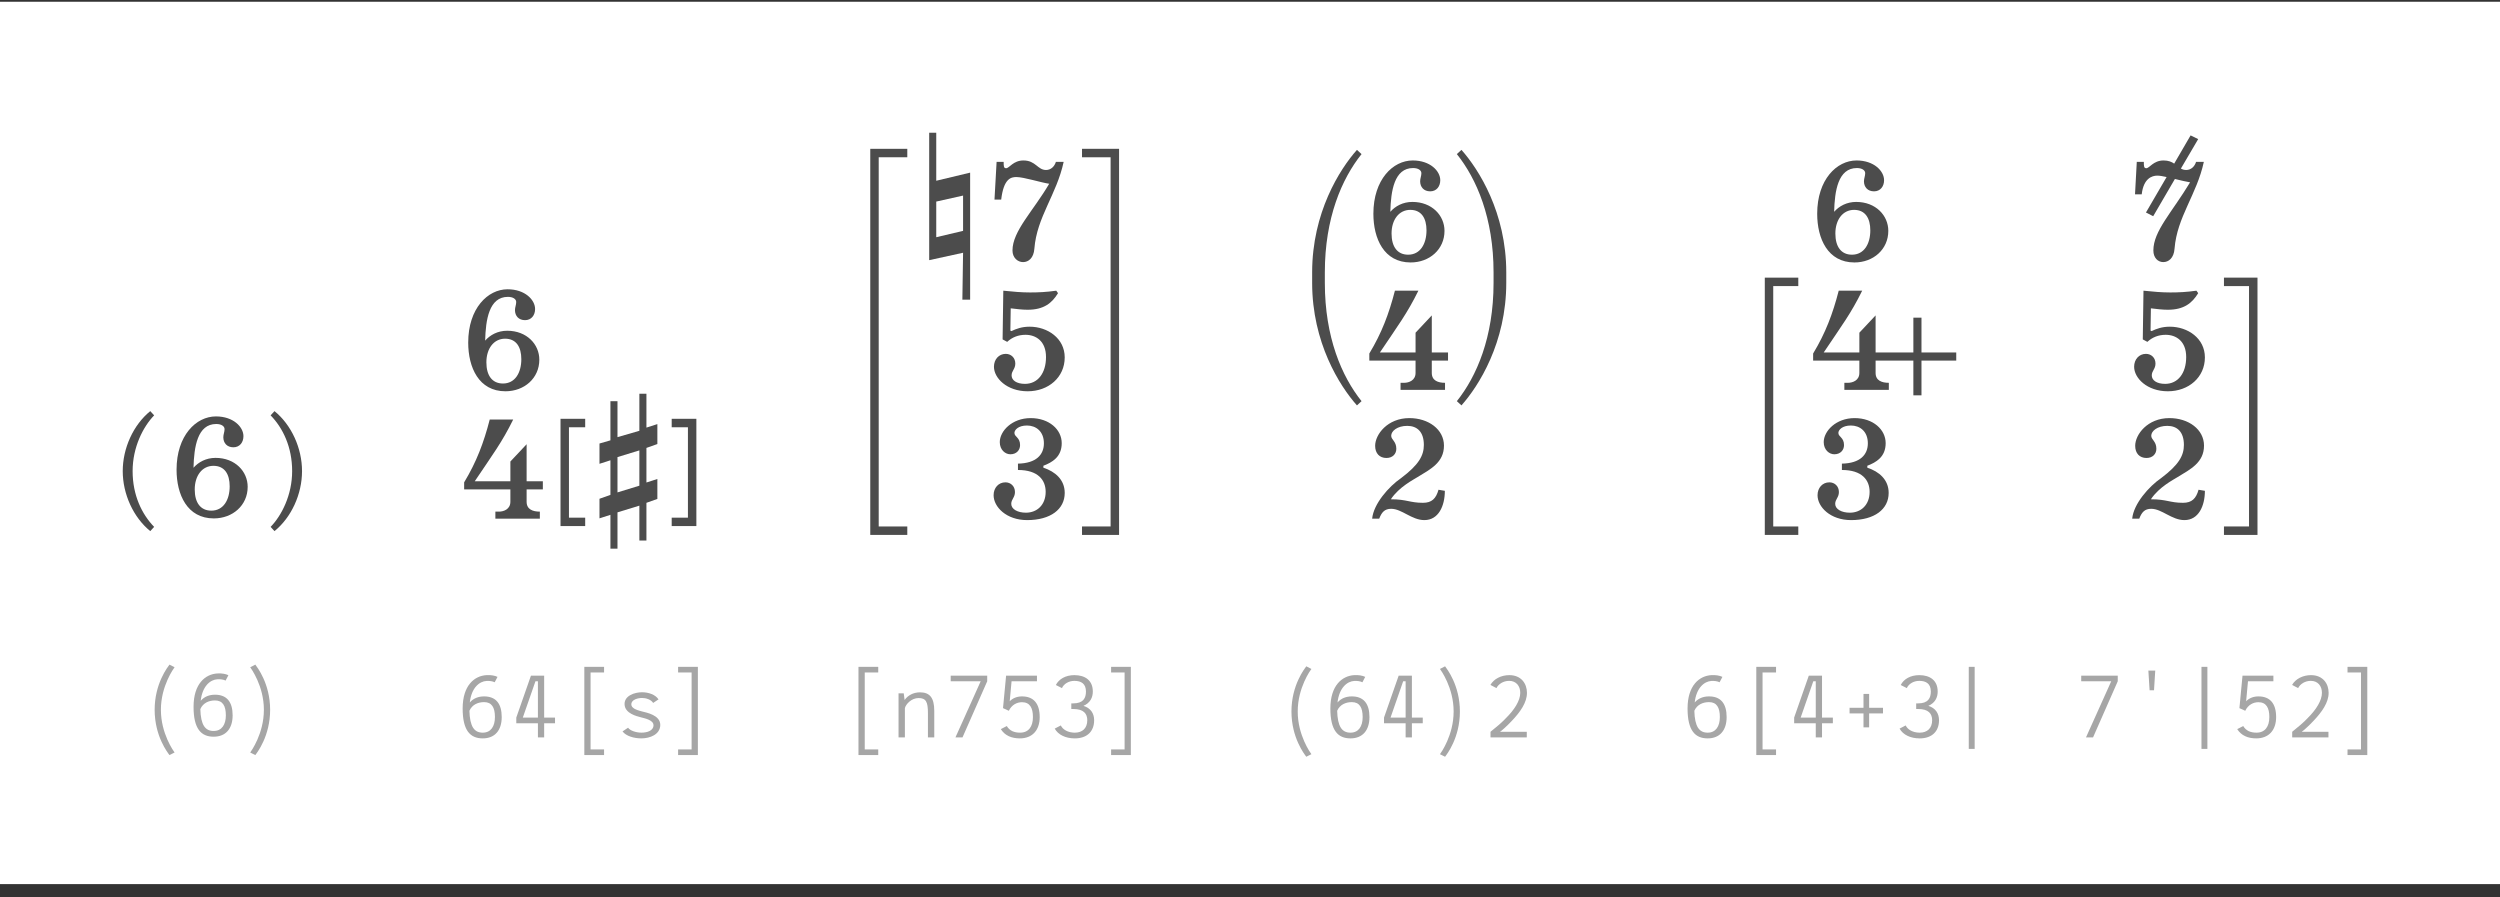 <?xml version="1.0" encoding="UTF-8" standalone="no"?><!DOCTYPE svg PUBLIC "-//W3C//DTD SVG 1.1//EN" "http://www.w3.org/Graphics/SVG/1.1/DTD/svg11.dtd"><svg width="100%" height="100%" viewBox="0 0 170 61" version="1.1" xmlns="http://www.w3.org/2000/svg" xmlns:xlink="http://www.w3.org/1999/xlink" xml:space="preserve" xmlns:serif="http://www.serif.com/" style="fill-rule:evenodd;clip-rule:evenodd;stroke-linejoin:round;stroke-miterlimit:1.414;"><rect x="0" y="0" width="170" height="61" fill="#333333" stroke="none"/><rect id="_8_parentheses" serif:id="8_parentheses" x="0" y="0.119" width="170" height="60" style="fill:#fff;"/><g opacity="0.7"><path d="M9.018,32.036c0,-1.632 0.72,-3.024 1.464,-3.792l-0.264,-0.288c-1.152,0.936 -1.872,2.52 -1.872,4.08c0,1.56 0.72,3.144 1.872,4.08l0.264,-0.288c-0.84,-0.864 -1.464,-2.16 -1.464,-3.792Z" style="fill-rule:nonzero;"/><path d="M15.87,30.416c0.432,0 0.684,-0.336 0.684,-0.756c0,-0.624 -0.684,-1.344 -1.872,-1.344c-1.344,0 -2.676,1.296 -2.676,3.624c0,1.692 0.72,3.312 2.532,3.312c1.284,0 2.304,-0.888 2.304,-2.148c0,-1.044 -0.852,-1.968 -2.184,-1.968c-0.648,0 -1.164,0.288 -1.5,0.672c0.036,-1.416 0.264,-2.976 1.548,-2.976c0.336,0 0.564,0.144 0.564,0.348c0,0.192 -0.084,0.36 -0.084,0.552c0,0.396 0.252,0.684 0.684,0.684Zm-0.252,2.652c0,0.936 -0.432,1.656 -1.248,1.656c-0.732,0 -1.128,-0.54 -1.128,-1.44c0,-0.936 0.504,-1.608 1.272,-1.608c0.756,0 1.104,0.564 1.104,1.392Z" style="fill-rule:nonzero;"/><path d="M19.866,32.036c0,1.632 -0.72,3.024 -1.464,3.792l0.264,0.288c1.152,-0.936 1.872,-2.52 1.872,-4.08c0,-1.56 -0.72,-3.144 -1.872,-4.08l-0.264,0.288c0.84,0.864 1.464,2.16 1.464,3.792Z" style="fill-rule:nonzero;"/><path d="M11.523,51.344l0.348,-0.174c-0.06,-0.084 -0.93,-1.278 -0.93,-2.904c0,-1.632 0.882,-2.826 0.93,-2.892l-0.348,-0.18c-0.114,0.162 -1.007,1.278 -1.007,3.072c0,1.794 0.887,2.916 1.007,3.078Z" style="fill:#808080;fill-rule:nonzero;"/><path d="M14.619,47.24c-0.39,0 -0.726,0.132 -0.972,0.414c0.114,-1.002 0.654,-1.44 1.141,-1.464c0.204,-0.012 0.414,0.018 0.552,0.09l0.191,-0.366c-0.179,-0.09 -0.455,-0.138 -0.749,-0.12c-0.817,0.048 -1.62,0.696 -1.62,2.268c0,1.494 0.509,2.034 1.367,2.034c0.823,0 1.29,-0.546 1.29,-1.452c0,-0.918 -0.401,-1.404 -1.2,-1.404Zm-0.09,2.466c-0.576,0 -0.876,-0.402 -0.906,-1.488c0.186,-0.426 0.594,-0.588 0.996,-0.588c0.529,0 0.739,0.372 0.739,1.014c0,0.63 -0.276,1.062 -0.829,1.062Z" style="fill:#808080;fill-rule:nonzero;"/><path d="M17.362,51.344c0.12,-0.162 1.007,-1.284 1.007,-3.078c0,-1.794 -0.893,-2.91 -1.007,-3.072l-0.348,0.18c0.048,0.066 0.93,1.26 0.93,2.892c0,1.626 -0.87,2.82 -0.93,2.904l0.348,0.174Z" style="fill:#808080;fill-rule:nonzero;"/></g><g opacity="0.7"><path d="M35.702,21.771c0.432,0 0.684,-0.336 0.684,-0.756c0,-0.624 -0.684,-1.344 -1.872,-1.344c-1.344,0 -2.676,1.296 -2.676,3.624c0,1.692 0.72,3.312 2.532,3.312c1.284,0 2.304,-0.888 2.304,-2.148c0,-1.044 -0.852,-1.968 -2.184,-1.968c-0.648,0 -1.164,0.288 -1.5,0.672c0.036,-1.416 0.264,-2.976 1.548,-2.976c0.336,0 0.564,0.144 0.564,0.348c0,0.192 -0.084,0.36 -0.084,0.552c0,0.396 0.252,0.684 0.684,0.684Zm-0.252,2.652c0,0.936 -0.432,1.656 -1.248,1.656c-0.732,0 -1.128,-0.54 -1.128,-1.44c0,-0.936 0.504,-1.608 1.272,-1.608c0.756,0 1.104,0.564 1.104,1.392Z" style="fill-rule:nonzero;"/><path d="M35.81,33.279l1.104,0l0,-0.552l-1.104,0l0,-2.52l-1.104,1.176l0,1.344l-2.424,0c1.224,-1.824 1.848,-2.64 2.616,-4.2l-1.596,0c-0.408,1.584 -0.9,2.88 -1.74,4.272l0,0.48l3.144,0l0,0.84c0,0.504 -0.444,0.672 -0.78,0.672l-0.24,0l0,0.48l3.024,0l0,-0.48c-0.468,0 -0.9,-0.144 -0.9,-0.672l0,-0.84Z" style="fill-rule:nonzero;"/><path d="M46.779,29.054l0,6.146l-1.104,0l0,0.574l1.678,0l0,-7.294l-1.678,0l0,0.574l1.104,0Zm-8.09,6.146l0,-6.146l1.104,0l0,-0.574l-1.678,0l0,7.294l1.678,0l0,-0.574l-1.104,0Zm2.82,-7.92l0,2.663l-0.744,0.216l0,1.38l0.744,-0.24l0,2.353l-0.744,0.264l0,1.332l0.744,-0.24l0,2.302l0.48,0l0,-2.47l1.488,-0.456l0,2.374l0.48,0l0,-2.566l0.744,-0.264l0,-1.357l-0.744,0.24l0,-2.352l0.744,-0.264l0,-1.356l-0.744,0.239l0,-2.302l-0.48,0l0,2.519l-1.488,0.432l0,-2.447l-0.48,0Zm1.968,3.347l0,2.4l-1.488,0.457l0,-2.401l1.488,-0.456Z" style="fill-rule:nonzero;"/><path d="M32.918,47.355c-0.391,0 -0.727,0.132 -0.973,0.413c0.114,-1.001 0.654,-1.439 1.141,-1.464c0.204,-0.011 0.414,0.018 0.552,0.091l0.192,-0.367c-0.18,-0.089 -0.456,-0.137 -0.75,-0.119c-0.817,0.048 -1.62,0.696 -1.62,2.268c0,1.494 0.509,2.033 1.367,2.033c0.823,0 1.29,-0.545 1.29,-1.451c0,-0.918 -0.401,-1.404 -1.199,-1.404Zm-0.091,2.466c-0.576,0 -0.876,-0.402 -0.906,-1.488c0.186,-0.426 0.594,-0.589 0.997,-0.589c0.528,0 0.738,0.373 0.738,1.015c0,0.63 -0.276,1.062 -0.829,1.062Z" style="fill:#808080;fill-rule:nonzero;"/><path d="M37.741,48.795l-0.738,0l0,-2.85l-0.899,0l-0.996,2.85l0,0.389l1.47,0l0,0.96l0.425,0l0,-0.96l0.738,0l0,-0.389Zm-2.189,0l0.858,-2.467l0.168,0l0,2.467l-1.026,0Z" style="fill:#808080;fill-rule:nonzero;"/><path d="M41.077,45.728l0,-0.383l-1.343,0l0,5.999l1.343,0l0,-0.383l-0.918,0l0,-5.233l0.918,0Z" style="fill:#808080;fill-rule:nonzero;"/><path d="M43.609,50.21c0.601,0 1.278,-0.269 1.29,-0.905c0.012,-0.684 -0.959,-0.852 -1.23,-0.924c-0.198,-0.06 -0.738,-0.162 -0.738,-0.486c0,-0.336 0.474,-0.433 0.732,-0.433c0.253,0 0.601,0.097 0.751,0.337l0.365,-0.24c-0.209,-0.33 -0.695,-0.486 -1.116,-0.486c-0.51,0 -1.205,0.234 -1.193,0.81c0.012,0.636 0.833,0.822 1.133,0.9c0.217,0.06 0.835,0.174 0.835,0.534c0,0.372 -0.432,0.504 -0.817,0.504c-0.348,0 -0.768,-0.126 -0.912,-0.336l-0.377,0.252c0.252,0.33 0.803,0.473 1.277,0.473Z" style="fill:#808080;fill-rule:nonzero;"/><path d="M47.455,45.345l-1.343,0l0,0.383l0.918,0l0,5.233l-0.918,0l0,0.383l1.343,0l0,-5.999Z" style="fill:#808080;fill-rule:nonzero;"/></g><g opacity="0.7"><path d="M59.752,35.8l0,-25.106l1.944,0l0,-0.574l-2.518,0l0,26.254l2.518,0l0,-0.574l-1.944,0Z" style="fill-rule:nonzero;"/><path d="M63.185,9.027l0,8.664l2.304,-0.504l-0.048,3.192l0.528,0l0,-8.64l-2.304,0.552l0,-3.264l-0.48,0Zm0.48,4.68l1.824,-0.408l0,2.4l-1.824,0.432l0,-2.424Z" style="fill-rule:nonzero;"/><path d="M68.249,11.007l-0.48,0l-0.144,2.568l0.456,0c0.168,-1.44 0.672,-1.536 1.032,-1.536c0.504,0 1.704,0.384 2.232,0.456c-1.08,1.848 -2.496,3.216 -2.496,4.536c0,0.504 0.36,0.792 0.72,0.792c0.36,0 0.72,-0.264 0.768,-0.912c0.168,-2.16 1.512,-3.672 1.992,-5.904l-0.528,0c-0.096,0.312 -0.336,0.552 -0.672,0.552c-0.576,0 -0.696,-0.648 -1.536,-0.648c-0.696,0 -0.96,0.528 -1.176,0.528c-0.168,0 -0.168,-0.144 -0.168,-0.432Z" style="fill-rule:nonzero;"/><path d="M70.013,22.215c-0.528,0 -0.912,0.144 -1.236,0.3l-0.072,-0.036l0.024,-1.512c0.432,0.048 0.768,0.096 1.152,0.096c1.104,0 1.656,-0.456 2.064,-1.128l-0.12,-0.168c-0.672,0.096 -1.224,0.12 -1.776,0.12c-0.576,0 -1.128,-0.048 -1.824,-0.12l-0.048,3.312l0.312,0.168c0.336,-0.312 0.756,-0.48 1.248,-0.48c0.708,0 1.392,0.432 1.392,1.512c0,1.104 -0.564,1.824 -1.428,1.824c-0.588,0 -0.912,-0.252 -0.912,-0.576c0,-0.312 0.252,-0.432 0.252,-0.804c0,-0.408 -0.3,-0.66 -0.648,-0.66c-0.468,0 -0.804,0.372 -0.804,0.876c0,0.768 0.876,1.668 2.292,1.668c1.416,0 2.52,-0.948 2.52,-2.304c0,-1.296 -1.164,-2.088 -2.388,-2.088Z" style="fill-rule:nonzero;"/><path d="M69.017,33.459c0,-0.408 -0.3,-0.66 -0.648,-0.66c-0.468,0 -0.804,0.372 -0.804,0.876c0,0.792 0.864,1.692 2.28,1.692c1.584,0 2.556,-0.732 2.556,-1.848c0,-0.9 -0.648,-1.452 -1.452,-1.716l0,-0.132c0.6,-0.228 1.248,-0.6 1.248,-1.536c0,-0.924 -0.852,-1.704 -2.112,-1.704c-1.272,0 -2.1,0.888 -2.1,1.632c0,0.528 0.372,0.828 0.72,0.828c0.432,0 0.66,-0.3 0.66,-0.624c0,-0.528 -0.384,-0.552 -0.384,-0.828c0,-0.204 0.264,-0.504 0.852,-0.504c0.612,0 1.152,0.396 1.152,1.212c0,0.768 -0.516,1.356 -1.764,1.38l0,0.432c1.368,0 1.884,0.684 1.884,1.488c0,0.876 -0.576,1.416 -1.344,1.416c-0.564,0 -0.996,-0.24 -0.996,-0.6c0,-0.312 0.252,-0.432 0.252,-0.804Z" style="fill-rule:nonzero;"/><path d="M75.521,10.695l0,25.104l-1.944,0l0,0.576l2.52,0l0,-26.256l-2.52,0l0,0.576l1.944,0Z" style="fill-rule:nonzero;"/><path d="M59.72,45.728l0,-0.383l-1.343,0l0,5.999l1.343,0l0,-0.383l-0.918,0l0,-5.233l0.918,0Z" style="fill:#808080;fill-rule:nonzero;"/><path d="M62.558,47.079c-0.456,0 -0.828,0.21 -1.044,0.521c-0.024,-0.161 -0.06,-0.455 -0.06,-0.455l-0.353,0l0,2.999l0.431,0l0,-1.991c0.06,-0.259 0.438,-0.685 0.93,-0.685c0.51,0 0.637,0.264 0.637,1.02l0,1.656l0.431,0l0,-1.8c0,-0.893 -0.3,-1.265 -0.972,-1.265Z" style="fill:#808080;fill-rule:nonzero;"/><path d="M64.647,45.945l0,0.383l2.039,0l-1.716,3.816l0.48,0l1.68,-3.816l0,-0.383l-2.483,0Z" style="fill:#808080;fill-rule:nonzero;"/><path d="M69.495,47.355c-0.33,0 -0.624,0.114 -0.834,0.33l0.126,-1.357l1.727,0l0,-0.383l-2.099,0l-0.21,2.208l0.396,0.18c0.198,-0.414 0.558,-0.583 0.894,-0.583c0.54,0 0.744,0.391 0.744,1.009c0,0.642 -0.288,1.062 -0.87,1.062c-0.402,0 -0.714,-0.126 -0.906,-0.45l-0.408,0.21c0.282,0.444 0.738,0.629 1.296,0.629c0.834,0 1.349,-0.539 1.349,-1.451c0,-0.924 -0.42,-1.404 -1.205,-1.404Z" style="fill:#808080;fill-rule:nonzero;"/><path d="M73.677,47.997c0.455,-0.198 0.635,-0.564 0.635,-0.972c0,-0.756 -0.521,-1.116 -1.253,-1.116c-0.606,0 -1.062,0.276 -1.26,0.672l0.414,0.21c0.12,-0.282 0.456,-0.493 0.846,-0.493c0.462,0 0.786,0.193 0.786,0.727c0,0.432 -0.174,0.804 -0.858,0.804l-0.138,0l0,0.383l0.138,0c0.702,0 0.948,0.319 0.948,0.763c0,0.546 -0.336,0.846 -0.846,0.846c-0.468,0 -0.822,-0.21 -0.954,-0.492l-0.414,0.216c0.234,0.42 0.738,0.665 1.368,0.665c0.81,0 1.313,-0.455 1.313,-1.235c0,-0.474 -0.246,-0.828 -0.725,-0.978Z" style="fill:#808080;fill-rule:nonzero;"/><path d="M76.898,45.345l-1.343,0l0,0.383l0.918,0l0,5.233l-0.918,0l0,0.383l1.343,0l0,-5.999Z" style="fill:#808080;fill-rule:nonzero;"/></g><g opacity="0.7"><path d="M89.226,18.519l0,0.72c0,4.056 1.871,7.008 3.047,8.328l0.312,-0.288c-1.344,-1.68 -2.496,-4.344 -2.496,-8.04l0,-0.72c0,-3.696 1.152,-6.36 2.496,-8.04l-0.312,-0.288c-1.176,1.32 -3.047,4.272 -3.047,8.328Z" style="fill-rule:nonzero;"/><path d="M97.254,13.011c0.432,0 0.684,-0.336 0.684,-0.756c0,-0.624 -0.684,-1.344 -1.872,-1.344c-1.344,0 -2.676,1.296 -2.676,3.624c0,1.692 0.72,3.312 2.532,3.312c1.284,0 2.304,-0.888 2.304,-2.148c0,-1.044 -0.852,-1.968 -2.184,-1.968c-0.648,0 -1.164,0.288 -1.5,0.672c0.036,-1.416 0.264,-2.976 1.548,-2.976c0.336,0 0.564,0.144 0.564,0.348c0,0.192 -0.084,0.36 -0.084,0.552c0,0.396 0.252,0.684 0.684,0.684Zm-0.252,2.652c0,0.936 -0.432,1.656 -1.248,1.656c-0.732,0 -1.128,-0.54 -1.128,-1.44c0,-0.936 0.504,-1.608 1.272,-1.608c0.756,0 1.104,0.564 1.104,1.392Z" style="fill-rule:nonzero;"/><path d="M97.362,24.519l1.104,0l0,-0.552l-1.104,0l0,-2.52l-1.104,1.176l0,1.344l-2.424,0c1.224,-1.824 1.848,-2.64 2.616,-4.2l-1.596,0c-0.408,1.584 -0.9,2.88 -1.74,4.272l0,0.48l3.144,0l0,0.84c0,0.504 -0.444,0.672 -0.78,0.672l-0.24,0l0,0.48l3.024,0l0,-0.48c-0.468,0 -0.9,-0.144 -0.9,-0.672l0,-0.84Z" style="fill-rule:nonzero;"/><path d="M102.426,19.239l0,-0.72c0,-4.056 -1.872,-7.008 -3.048,-8.328l-0.312,0.288c1.344,1.68 2.496,4.344 2.496,8.04l0,0.72c0,3.696 -1.152,6.36 -2.496,8.04l0.312,0.288c1.176,-1.32 3.048,-4.272 3.048,-8.328Z" style="fill-rule:nonzero;"/><path d="M98.25,33.375l-0.432,-0.072c-0.168,0.6 -0.456,0.888 -1.056,0.888c-0.888,0 -1.104,-0.24 -2.184,-0.24c0.552,-0.84 1.56,-1.344 1.8,-1.5c0.888,-0.54 1.812,-0.996 1.812,-2.148c0,-1.104 -1.056,-1.872 -2.352,-1.872c-1.488,0 -2.328,1.116 -2.328,1.884c0,0.516 0.3,0.828 0.768,0.828c0.42,0 0.672,-0.276 0.672,-0.624c0,-0.516 -0.348,-0.612 -0.348,-0.888c0,-0.324 0.42,-0.672 1.092,-0.672c0.672,0 1.128,0.408 1.128,1.296c0,0.72 -0.336,1.344 -1.548,2.256c-0.84,0.576 -1.872,1.752 -1.968,2.76l0.48,0c0.168,-0.432 0.36,-0.672 0.816,-0.672c0.72,0 1.392,0.768 2.256,0.768c0.96,0 1.392,-0.96 1.392,-1.992Z" style="fill-rule:nonzero;"/><path d="M88.827,51.459l0.348,-0.174c-0.06,-0.084 -0.93,-1.278 -0.93,-2.904c0,-1.632 0.882,-2.826 0.93,-2.892l-0.348,-0.18c-0.114,0.162 -1.008,1.278 -1.008,3.072c0,1.794 0.888,2.916 1.008,3.078Z" style="fill:#808080;fill-rule:nonzero;"/><path d="M91.923,47.355c-0.39,0 -0.726,0.132 -0.972,0.413c0.114,-1.001 0.654,-1.439 1.14,-1.464c0.204,-0.011 0.414,0.018 0.552,0.091l0.192,-0.367c-0.18,-0.089 -0.456,-0.137 -0.75,-0.119c-0.816,0.048 -1.62,0.696 -1.62,2.268c0,1.494 0.51,2.033 1.368,2.033c0.822,0 1.29,-0.545 1.29,-1.451c0,-0.918 -0.402,-1.404 -1.2,-1.404Zm-0.09,2.466c-0.576,0 -0.876,-0.402 -0.906,-1.488c0.186,-0.426 0.594,-0.589 0.996,-0.589c0.528,0 0.738,0.373 0.738,1.015c0,0.63 -0.276,1.062 -0.828,1.062Z" style="fill:#808080;fill-rule:nonzero;"/><path d="M96.747,48.795l-0.738,0l0,-2.85l-0.9,0l-0.996,2.85l0,0.389l1.47,0l0,0.96l0.426,0l0,-0.96l0.738,0l0,-0.389Zm-2.19,0l0.858,-2.467l0.168,0l0,2.467l-1.026,0Z" style="fill:#808080;fill-rule:nonzero;"/><path d="M98.265,51.459c0.12,-0.162 1.008,-1.284 1.008,-3.078c0,-1.794 -0.894,-2.91 -1.008,-3.072l-0.348,0.18c0.048,0.066 0.93,1.26 0.93,2.892c0,1.626 -0.87,2.82 -0.93,2.904l0.348,0.174Z" style="fill:#808080;fill-rule:nonzero;"/><path d="M102.771,49.053c0.612,-0.636 1.062,-1.284 1.062,-1.938c0,-0.642 -0.402,-1.206 -1.2,-1.206c-0.546,0 -1.05,0.252 -1.284,0.666l0.408,0.216c0.144,-0.288 0.486,-0.493 0.864,-0.493c0.48,0 0.756,0.349 0.756,0.817c0,0.522 -0.396,1.146 -0.954,1.698c-0.282,0.306 -0.66,0.624 -1.068,0.948l0,0.383l2.466,0l0,-0.383l-1.818,0c0.054,-0.024 0.48,-0.396 0.768,-0.708Z" style="fill:#808080;fill-rule:nonzero;"/></g><g opacity="0.7"><g><path d="M127.433,13.011c0.432,0 0.684,-0.336 0.684,-0.756c0,-0.624 -0.684,-1.344 -1.872,-1.344c-1.344,0 -2.676,1.296 -2.676,3.624c0,1.692 0.72,3.312 2.532,3.312c1.284,0 2.304,-0.888 2.304,-2.148c0,-1.044 -0.852,-1.968 -2.184,-1.968c-0.648,0 -1.164,0.288 -1.5,0.672c0.036,-1.416 0.264,-2.976 1.548,-2.976c0.336,0 0.564,0.144 0.564,0.348c0,0.192 -0.084,0.36 -0.084,0.552c0,0.396 0.252,0.684 0.684,0.684Zm-0.252,2.652c0,0.936 -0.432,1.656 -1.248,1.656c-0.732,0 -1.128,-0.54 -1.128,-1.44c0,-0.936 0.504,-1.608 1.272,-1.608c0.756,0 1.104,0.564 1.104,1.392Z" style="fill-rule:nonzero;"/><path d="M120.58,35.8l0,-16.346l1.704,0l0,-0.574l-2.278,0l0,17.494l2.278,0l0,-0.574l-1.704,0Z" style="fill-rule:nonzero;"/><path d="M130.109,21.603l0,2.364l-2.568,0l0,-2.52l-1.104,1.176l0,1.344l-2.424,0c1.224,-1.824 1.848,-2.64 2.616,-4.2l-1.596,0c-0.408,1.584 -0.9,2.88 -1.74,4.272l0,0.48l3.144,0l0,0.84c0,0.504 -0.444,0.672 -0.78,0.672l-0.24,0l0,0.48l3.024,0l0,-0.48c-0.468,0 -0.9,-0.144 -0.9,-0.672l0,-0.84l2.568,0l0,2.364l0.552,0l0,-2.364l2.364,0l0,-0.552l-2.364,0l0,-2.364l-0.552,0Z" style="fill-rule:nonzero;"/><path d="M125.045,33.459c0,-0.408 -0.3,-0.66 -0.648,-0.66c-0.468,0 -0.804,0.372 -0.804,0.876c0,0.792 0.864,1.692 2.28,1.692c1.584,0 2.556,-0.732 2.556,-1.848c0,-0.9 -0.648,-1.452 -1.452,-1.716l0,-0.132c0.6,-0.228 1.248,-0.6 1.248,-1.536c0,-0.924 -0.852,-1.704 -2.112,-1.704c-1.272,0 -2.1,0.888 -2.1,1.632c0,0.528 0.372,0.828 0.72,0.828c0.432,0 0.66,-0.3 0.66,-0.624c0,-0.528 -0.384,-0.552 -0.384,-0.828c0,-0.204 0.264,-0.504 0.852,-0.504c0.612,0 1.152,0.396 1.152,1.212c0,0.768 -0.516,1.356 -1.764,1.38l0,0.432c1.368,0 1.884,0.684 1.884,1.488c0,0.876 -0.576,1.416 -1.344,1.416c-0.564,0 -0.996,-0.24 -0.996,-0.6c0,-0.312 0.252,-0.432 0.252,-0.804Z" style="fill-rule:nonzero;"/><path d="M116.212,47.355c-0.391,0 -0.727,0.132 -0.973,0.413c0.114,-1.001 0.655,-1.439 1.141,-1.464c0.204,-0.011 0.414,0.018 0.552,0.091l0.192,-0.367c-0.18,-0.089 -0.456,-0.137 -0.75,-0.119c-0.817,0.048 -1.62,0.696 -1.62,2.268c0,1.494 0.509,2.033 1.368,2.033c0.822,0 1.289,-0.545 1.289,-1.451c0,-0.918 -0.401,-1.404 -1.199,-1.404Zm-0.09,2.466c-0.577,0 -0.877,-0.402 -0.907,-1.488c0.186,-0.426 0.594,-0.589 0.997,-0.589c0.528,0 0.738,0.373 0.738,1.015c0,0.63 -0.276,1.062 -0.828,1.062Z" style="fill:#808080;fill-rule:nonzero;"/><path d="M120.771,45.728l0,-0.383l-1.343,0l0,5.999l1.343,0l0,-0.383l-0.918,0l0,-5.233l0.918,0Z" style="fill:#808080;fill-rule:nonzero;"/><path d="M124.635,48.795l-0.738,0l0,-2.85l-0.899,0l-0.996,2.85l0,0.389l1.47,0l0,0.96l0.425,0l0,-0.96l0.738,0l0,-0.389Zm-2.189,0l0.858,-2.467l0.168,0l0,2.467l-1.026,0Z" style="fill:#808080;fill-rule:nonzero;"/><path d="M128.043,48.129l-0.942,0l0,-0.942l-0.383,0l0,0.942l-0.948,0l0,0.383l0.948,0l0,0.948l0.383,0l0,-0.948l0.942,0l0,-0.383Z" style="fill:#808080;fill-rule:nonzero;"/><path d="M131.128,47.997c0.456,-0.198 0.635,-0.564 0.635,-0.972c0,-0.756 -0.521,-1.116 -1.253,-1.116c-0.606,0 -1.062,0.276 -1.26,0.672l0.414,0.21c0.12,-0.282 0.456,-0.493 0.846,-0.493c0.462,0 0.786,0.193 0.786,0.727c0,0.432 -0.174,0.804 -0.858,0.804l-0.138,0l0,0.383l0.138,0c0.702,0 0.948,0.319 0.948,0.763c0,0.546 -0.336,0.846 -0.846,0.846c-0.468,0 -0.822,-0.21 -0.954,-0.492l-0.414,0.216c0.234,0.42 0.738,0.665 1.368,0.665c0.81,0 1.313,-0.455 1.313,-1.235c0,-0.474 -0.245,-0.828 -0.725,-0.978Z" style="fill:#808080;fill-rule:nonzero;"/><rect x="133.876" y="45.345" width="0.401" height="5.58" style="fill:#808080;fill-rule:nonzero;"/></g><g><path d="M145.781,11.007l-0.48,0l-0.12,2.208l0.456,0c0.12,-1.08 0.696,-1.272 1.056,-1.272c0.156,0 0.384,0.036 0.636,0.096l-1.404,2.412l0.492,0.252l1.476,-2.532c0.396,0.096 0.792,0.192 1.032,0.228c-1.236,2.052 -2.496,3.312 -2.496,4.632c0,0.504 0.312,0.792 0.672,0.792c0.36,0 0.72,-0.264 0.768,-0.912c0.168,-2.16 1.512,-3.672 1.992,-5.904l-0.528,0c-0.096,0.312 -0.336,0.552 -0.672,0.552c-0.144,0 -0.252,-0.036 -0.36,-0.096l1.176,-2.004l-0.516,-0.252l-1.116,1.92c-0.168,-0.12 -0.396,-0.216 -0.72,-0.216c-0.696,0 -0.96,0.528 -1.176,0.528c-0.168,0 -0.168,-0.144 -0.168,-0.432Z" style="fill-rule:nonzero;"/><path d="M147.545,22.215c-0.528,0 -0.912,0.144 -1.236,0.3l-0.072,-0.036l0.024,-1.512c0.432,0.048 0.768,0.096 1.152,0.096c1.104,0 1.656,-0.456 2.064,-1.128l-0.12,-0.168c-0.672,0.096 -1.224,0.12 -1.776,0.12c-0.576,0 -1.128,-0.048 -1.824,-0.12l-0.048,3.312l0.312,0.168c0.336,-0.312 0.756,-0.48 1.248,-0.48c0.708,0 1.392,0.432 1.392,1.512c0,1.104 -0.564,1.824 -1.428,1.824c-0.588,0 -0.912,-0.252 -0.912,-0.576c0,-0.312 0.252,-0.432 0.252,-0.804c0,-0.408 -0.3,-0.66 -0.648,-0.66c-0.468,0 -0.804,0.372 -0.804,0.876c0,0.768 0.876,1.668 2.292,1.668c1.416,0 2.52,-0.948 2.52,-2.304c0,-1.296 -1.164,-2.088 -2.388,-2.088Z" style="fill-rule:nonzero;"/><path d="M149.933,33.375l-0.432,-0.072c-0.168,0.6 -0.456,0.888 -1.056,0.888c-0.888,0 -1.104,-0.24 -2.184,-0.24c0.552,-0.84 1.56,-1.344 1.8,-1.5c0.888,-0.54 1.812,-0.996 1.812,-2.148c0,-1.104 -1.056,-1.872 -2.352,-1.872c-1.488,0 -2.328,1.116 -2.328,1.884c0,0.516 0.3,0.828 0.768,0.828c0.42,0 0.672,-0.276 0.672,-0.624c0,-0.516 -0.348,-0.612 -0.348,-0.888c0,-0.324 0.42,-0.672 1.092,-0.672c0.672,0 1.128,0.408 1.128,1.296c0,0.72 -0.336,1.344 -1.548,2.256c-0.84,0.576 -1.872,1.752 -1.968,2.76l0.48,0c0.168,-0.432 0.36,-0.672 0.816,-0.672c0.72,0 1.392,0.768 2.256,0.768c0.96,0 1.392,-0.96 1.392,-1.992Z" style="fill-rule:nonzero;"/><path d="M152.933,19.455l0,16.344l-1.704,0l0,0.576l2.28,0l0,-17.496l-2.28,0l0,0.576l1.704,0Z" style="fill-rule:nonzero;"/><path d="M141.523,45.945l0,0.383l2.04,0l-1.716,3.816l0.48,0l1.68,-3.816l0,-0.383l-2.484,0Z" style="fill:#808080;fill-rule:nonzero;"/><path d="M146.089,45.603l0.084,1.337l0.3,0l0.084,-1.337l-0.468,0Z" style="fill:#808080;fill-rule:nonzero;"/><rect x="149.701" y="45.345" width="0.401" height="5.58" style="fill:#808080;fill-rule:nonzero;"/><path d="M153.571,47.355c-0.33,0 -0.624,0.114 -0.834,0.33l0.126,-1.357l1.728,0l0,-0.383l-2.1,0l-0.21,2.208l0.396,0.18c0.198,-0.414 0.558,-0.583 0.894,-0.583c0.54,0 0.744,0.391 0.744,1.009c0,0.642 -0.288,1.062 -0.87,1.062c-0.402,0 -0.714,-0.126 -0.906,-0.45l-0.408,0.21c0.282,0.444 0.738,0.629 1.296,0.629c0.834,0 1.35,-0.539 1.35,-1.451c0,-0.924 -0.42,-1.404 -1.206,-1.404Z" style="fill:#808080;fill-rule:nonzero;"/><path d="M157.285,49.053c0.612,-0.636 1.062,-1.284 1.062,-1.938c0,-0.642 -0.402,-1.206 -1.2,-1.206c-0.546,0 -1.05,0.252 -1.284,0.666l0.408,0.216c0.144,-0.288 0.486,-0.493 0.864,-0.493c0.48,0 0.756,0.349 0.756,0.817c0,0.522 -0.396,1.146 -0.954,1.698c-0.282,0.306 -0.66,0.624 -1.068,0.948l0,0.383l2.466,0l0,-0.383l-1.818,0c0.054,-0.024 0.48,-0.396 0.768,-0.708Z" style="fill:#808080;fill-rule:nonzero;"/><path d="M160.975,45.345l-1.344,0l0,0.383l0.918,0l0,5.233l-0.918,0l0,0.383l1.344,0l0,-5.999Z" style="fill:#808080;fill-rule:nonzero;"/></g></g></svg>